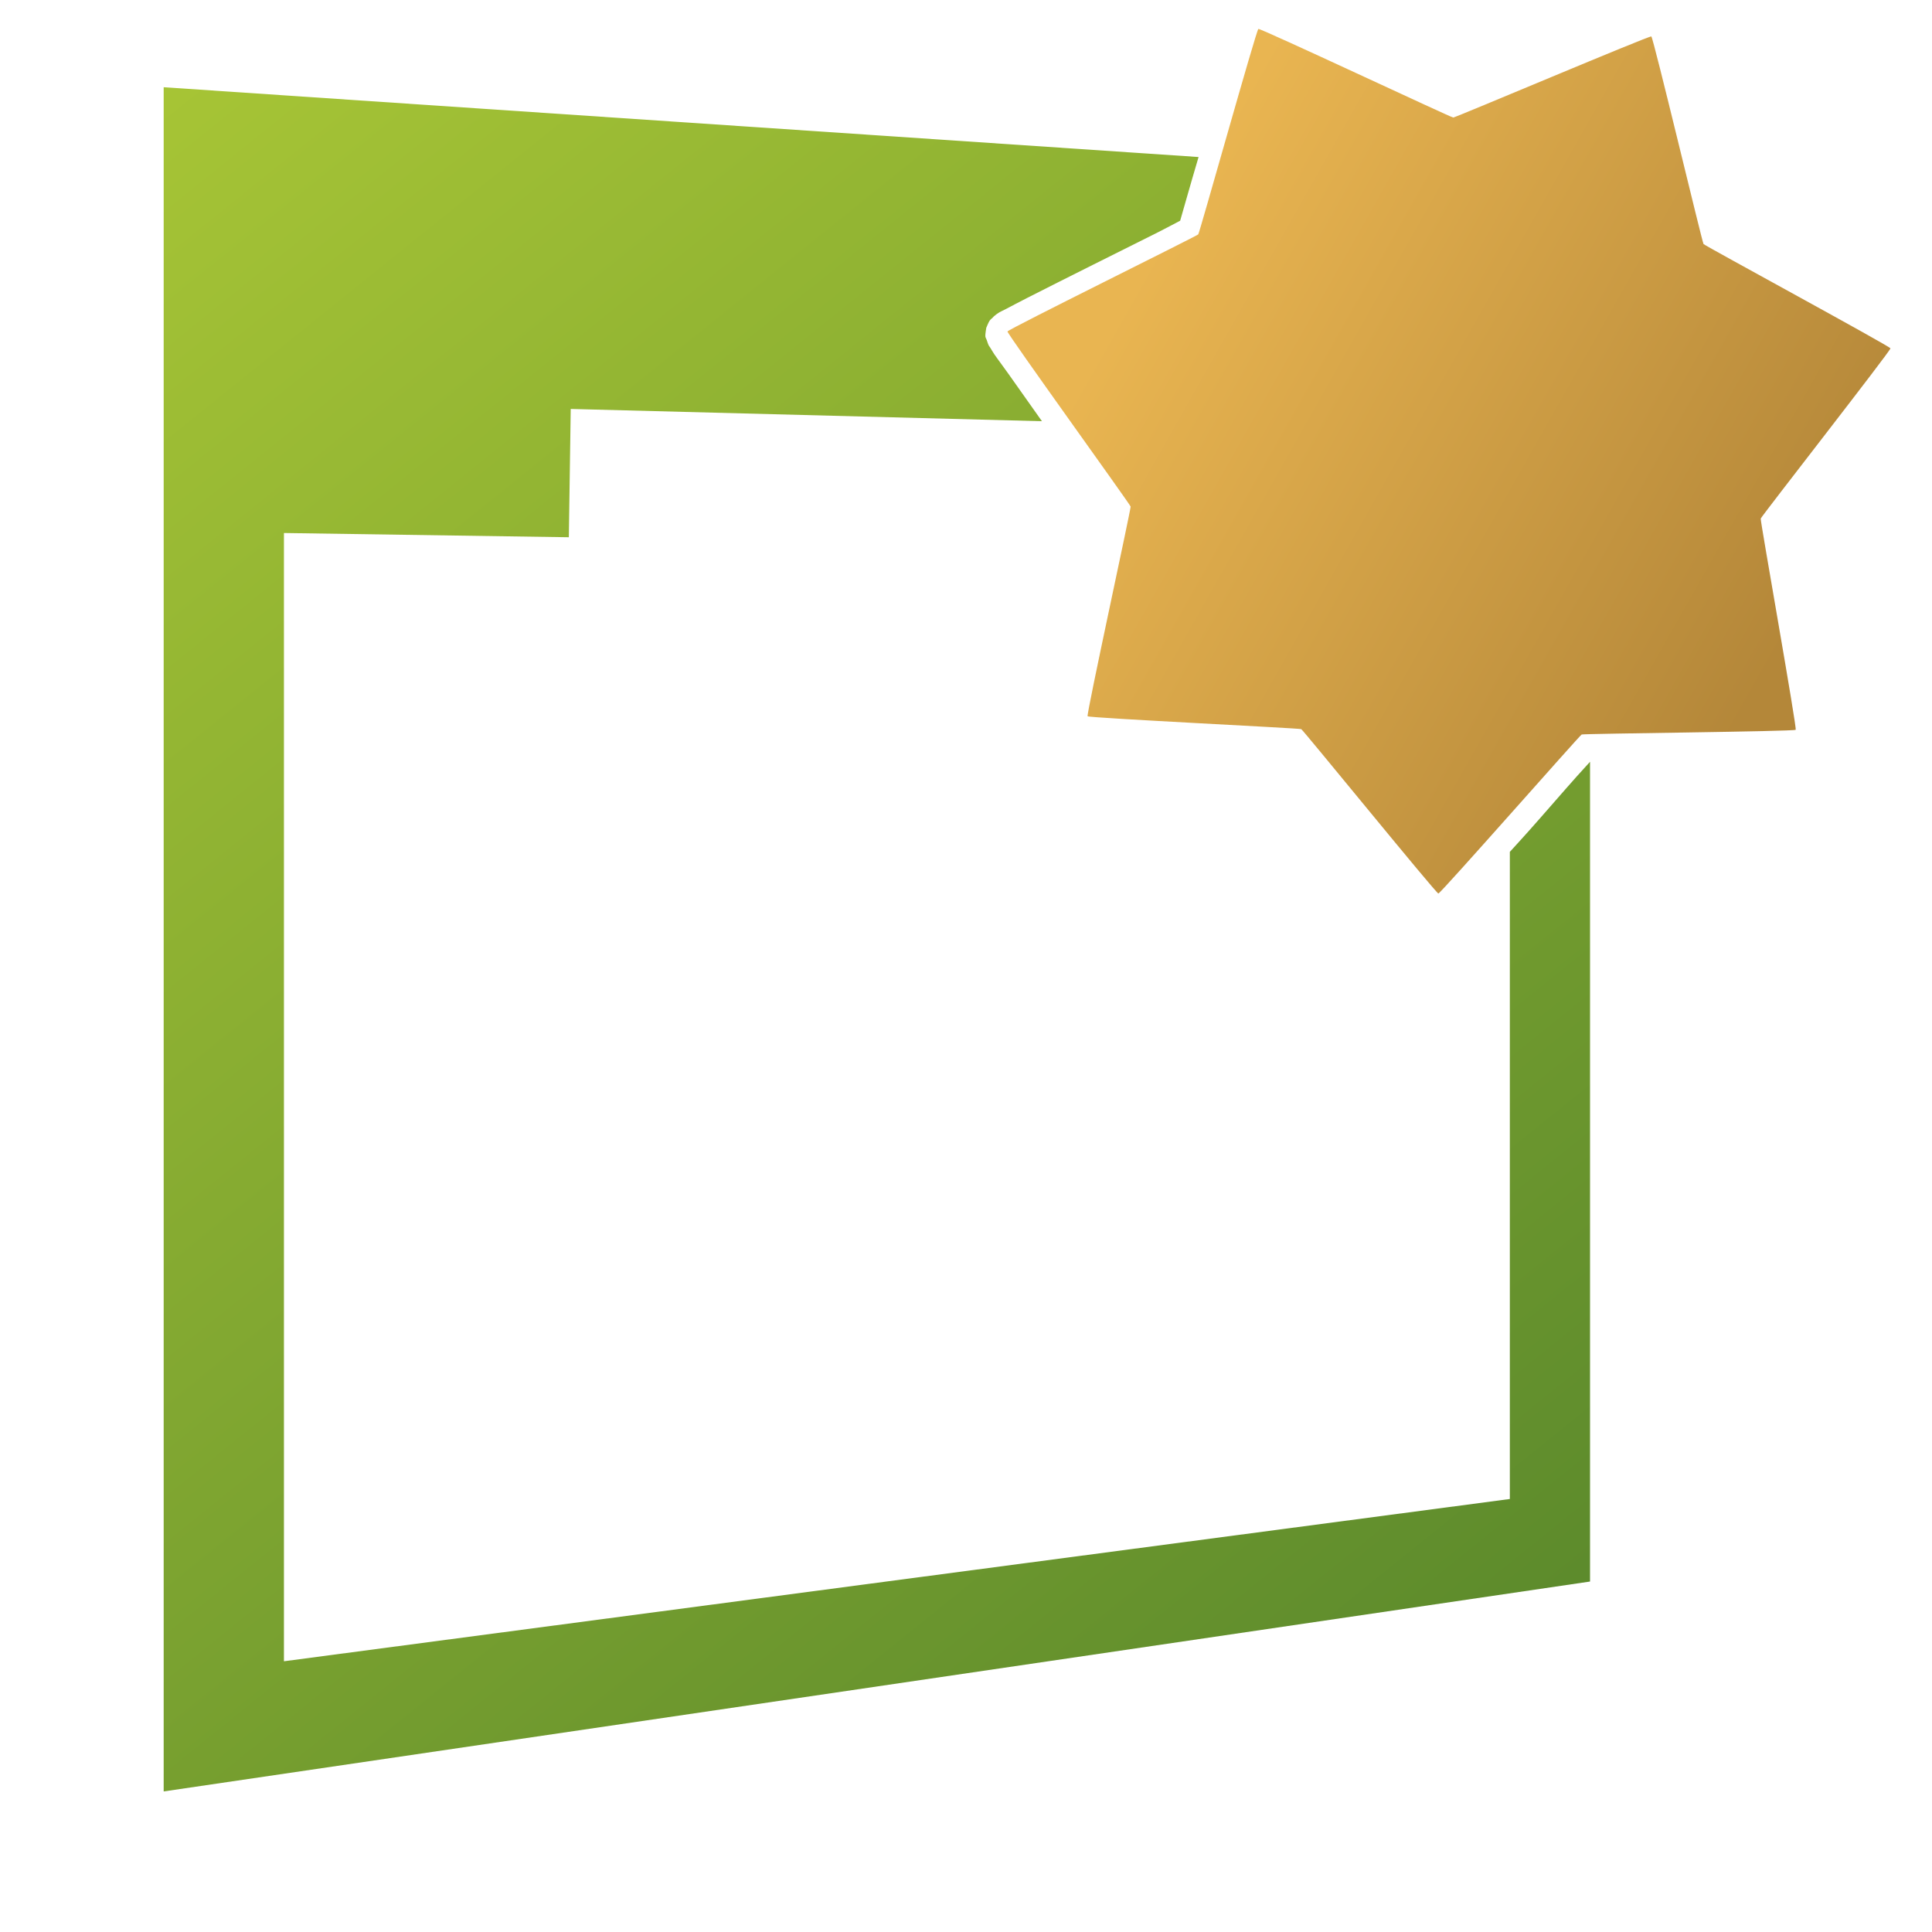<?xml version="1.0" encoding="UTF-8" standalone="no"?>
<!-- Created with Inkscape (http://www.inkscape.org/) -->

<svg
   xmlns:dc="http://purl.org/dc/elements/1.1/"
   xmlns:cc="http://creativecommons.org/ns#"
   xmlns:rdf="http://www.w3.org/1999/02/22-rdf-syntax-ns#"
   xmlns:svg="http://www.w3.org/2000/svg"
   xmlns="http://www.w3.org/2000/svg"
   xmlns:xlink="http://www.w3.org/1999/xlink"
   xmlns:sodipodi="http://sodipodi.sourceforge.net/DTD/sodipodi-0.dtd"
   xmlns:inkscape="http://www.inkscape.org/namespaces/inkscape"
   width="128"
   height="128"
   id="svg3487"
   version="1.1"
   inkscape:version="0.48.3.1 r9886"
   sodipodi:docname="network-vpn-acquiring-symbolic.svg">
  <defs
     id="defs3489">
    <linearGradient
       inkscape:collect="always"
       xlink:href="#linearGradient12578-2-9"
       id="linearGradient3502-8"
       gradientUnits="userSpaceOnUse"
       x1="126.818"
       y1="921.521"
       x2="163.217"
       y2="942.086" />
    <linearGradient
       id="linearGradient12578-2-9">
      <stop
         style="stop-color:#e9b551;stop-opacity:1;"
         offset="0"
         id="stop12580-04-6" />
      <stop
         style="stop-color:#b48739;stop-opacity:1;"
         offset="1"
         id="stop12582-9-5" />
    </linearGradient>
    <linearGradient
       inkscape:collect="always"
       xlink:href="#linearGradient5344-50-7"
       id="linearGradient3500-1"
       gradientUnits="userSpaceOnUse"
       x1="204.574"
       y1="874.75"
       x2="105.384"
       y2="966.401" />
    <linearGradient
       id="linearGradient5344-50-7">
      <stop
         style="stop-color:#000000;stop-opacity:1;"
         offset="0"
         id="stop5346-2-5" />
      <stop
         style="stop-color:#000000;stop-opacity:0;"
         offset="1"
         id="stop5348-5-7" />
    </linearGradient>
    <filter
       color-interpolation-filters="sRGB"
       inkscape:collect="always"
       id="filter12965-6-5">
      <feGaussianBlur
         inkscape:collect="always"
         stdDeviation="0.737"
         id="feGaussianBlur12967-7-4" />
    </filter>
    <linearGradient
       inkscape:collect="always"
       xlink:href="#linearGradient12594-5-8"
       id="linearGradient3496-5"
       gradientUnits="userSpaceOnUse"
       gradientTransform="matrix(1.087,0.102,0,1.087,-523.839,-81.5)"
       x1="507.165"
       y1="964.537"
       x2="487.826"
       y2="962.98" />
    <linearGradient
       id="linearGradient12594-5-8">
      <stop
         id="stop12596-9-4"
         offset="0"
         style="stop-color:#e9b551;stop-opacity:1;" />
      <stop
         id="stop12598-2-0"
         offset="1"
         style="stop-color:#e9b551;stop-opacity:0;" />
    </linearGradient>
    <linearGradient
       inkscape:collect="always"
       xlink:href="#linearGradient12594-5-8"
       id="linearGradient3488-1"
       gradientUnits="userSpaceOnUse"
       gradientTransform="matrix(1.087,0.098,0,1.087,-514.381,-80.674)"
       x1="507.165"
       y1="964.537"
       x2="487.826"
       y2="962.98" />
    <linearGradient
       inkscape:collect="always"
       xlink:href="#linearGradient12594-5-8"
       id="linearGradient3486-9"
       gradientUnits="userSpaceOnUse"
       gradientTransform="matrix(1.087,0.098,0,1.087,-514.381,-83.382)"
       x1="507.165"
       y1="964.537"
       x2="487.826"
       y2="962.98" />
    <linearGradient
       inkscape:collect="always"
       xlink:href="#linearGradient9312-62-5"
       id="linearGradient3464-8"
       gradientUnits="userSpaceOnUse"
       gradientTransform="matrix(2.667,0,0,2.667,-1080.672,-1740.807)"
       x1="427.943"
       y1="1046.906"
       x2="427.012"
       y2="1000.906" />
    <linearGradient
       id="linearGradient9312-62-5">
      <stop
         id="stop9314-3-0"
         offset="0"
         style="stop-color:#2f445a;stop-opacity:1" />
      <stop
         id="stop9316-7-5"
         offset="1"
         style="stop-color:#415f7c;stop-opacity:1" />
    </linearGradient>
    <linearGradient
       inkscape:collect="always"
       xlink:href="#linearGradient12594-5-8"
       id="linearGradient3462-9"
       gradientUnits="userSpaceOnUse"
       gradientTransform="matrix(2.667,0,0,2.667,-1294.005,-1580.807)"
       x1="520.612"
       y1="966.247"
       x2="487.826"
       y2="962.98" />
    <linearGradient
       inkscape:collect="always"
       xlink:href="#linearGradient12671-3-6"
       id="linearGradient3460-3"
       gradientUnits="userSpaceOnUse"
       gradientTransform="matrix(2.667,0,0,2.667,-1294.005,-1580.807)"
       x1="482.375"
       y1="952.112"
       x2="524.312"
       y2="980.612" />
    <linearGradient
       inkscape:collect="always"
       id="linearGradient12671-3-6">
      <stop
         style="stop-color:#000000;stop-opacity:1;"
         offset="0"
         id="stop12673-4-6" />
      <stop
         style="stop-color:#000000;stop-opacity:0;"
         offset="1"
         id="stop12675-8-0" />
    </linearGradient>
    <linearGradient
       inkscape:collect="always"
       xlink:href="#linearGradient14753-2-1"
       id="linearGradient3458-9"
       gradientUnits="userSpaceOnUse"
       gradientTransform="matrix(2.667,0,0,2.667,-1294.005,-1580.807)"
       x1="566.722"
       y1="1008.534"
       x2="487.381"
       y2="969.034" />
    <linearGradient
       id="linearGradient14753-2-1">
      <stop
         style="stop-color:#ffffff;stop-opacity:1;"
         offset="0"
         id="stop14755-0-3" />
      <stop
         style="stop-color:#000000;stop-opacity:1;"
         offset="1"
         id="stop14757-1-4" />
    </linearGradient>
    <linearGradient
       inkscape:collect="always"
       xlink:href="#linearGradient14753-2-1"
       id="linearGradient3456-2"
       gradientUnits="userSpaceOnUse"
       gradientTransform="matrix(2.928,0,0,2.925,-1427.058,-1830.337)"
       x1="503.375"
       y1="953.794"
       x2="492.66"
       y2="1078.48" />
    <linearGradient
       inkscape:collect="always"
       xlink:href="#linearGradient12671-3-6"
       id="linearGradient3454-8"
       gradientUnits="userSpaceOnUse"
       gradientTransform="matrix(2.667,0,0,2.667,-1080.672,-1740.807)"
       x1="442.068"
       y1="1071.406"
       x2="428.387"
       y2="998.656" />
    <linearGradient
       inkscape:collect="always"
       xlink:href="#linearGradient5316-3"
       id="linearGradient3452-2"
       gradientUnits="userSpaceOnUse"
       gradientTransform="matrix(2.667,0,0,2.667,-1294.005,-1580.807)"
       x1="488.288"
       y1="939.092"
       x2="521.726"
       y2="980.635" />
    <linearGradient
       id="linearGradient5316-3">
      <stop
         style="stop-color:#aac736;stop-opacity:1;"
         offset="0"
         id="stop5320-6" />
      <stop
         style="stop-color:#5d8b2c;stop-opacity:1;"
         offset="1"
         id="stop5322-8" />
    </linearGradient>
    <linearGradient
       inkscape:collect="always"
       xlink:href="#linearGradient12578-2-9-2"
       id="linearGradient3143"
       gradientUnits="userSpaceOnUse"
       x1="126.818"
       y1="921.521"
       x2="163.217"
       y2="942.086" />
    <linearGradient
       id="linearGradient12578-2-9-2">
      <stop
         style="stop-color:#e9b551;stop-opacity:1;"
         offset="0"
         id="stop12580-04-6-3" />
      <stop
         style="stop-color:#b48739;stop-opacity:1;"
         offset="1"
         id="stop12582-9-5-0" />
    </linearGradient>
    <linearGradient
       id="linearGradient5316-3-8">
      <stop
         style="stop-color:#aac736;stop-opacity:1;"
         offset="0"
         id="stop5320-6-9" />
      <stop
         style="stop-color:#5d8b2c;stop-opacity:1;"
         offset="1"
         id="stop5322-8-2" />
    </linearGradient>
    <linearGradient
       y2="980.635"
       x2="521.726"
       y1="939.092"
       x1="488.288"
       gradientTransform="matrix(2.667,0,0,2.667,-1294.006,-1580.807)"
       gradientUnits="userSpaceOnUse"
       id="linearGradient3968"
       xlink:href="#linearGradient5316-3-8"
       inkscape:collect="always" />
  </defs>
  <sodipodi:namedview
     id="base"
     pagecolor="#ffffff"
     bordercolor="#666666"
     borderopacity="1.0"
     inkscape:pageopacity="0.0"
     inkscape:pageshadow="2"
     inkscape:zoom="1.4"
     inkscape:cx="114.16734"
     inkscape:cy="63.722041"
     inkscape:document-units="px"
     inkscape:current-layer="layer1"
     showgrid="false"
     inkscape:window-width="821"
     inkscape:window-height="626"
     inkscape:window-x="5"
     inkscape:window-y="25"
     inkscape:window-maximized="0" />
  <g
     inkscape:label="Capa 1"
     inkscape:groupmode="layer"
     id="layer1"
     transform="translate(0,-924.362)">
    <path
       inkscape:connector-curvature="0"
       style="fill:url(#linearGradient3968);stroke:none;display:inline"
       d="m 10.844,930.143 0,112.906 94.5,-13.906 0,-54.312 c -0.247,0.268 -0.527,0.575 -0.906,1 -0.883,0.988 -2.017,2.311 -3.188,3.625 -0.438,0.492 -0.792,0.873 -1.219,1.344 l 0,42.875 -81.219,10.75 0,-74.75 18.875,0.281 0.125,-8.5 31.219,0.812 c -0.786,-1.109 -1.586,-2.238 -2.188,-3.094 -0.383,-0.545 -0.74,-1.008 -0.969,-1.344 -0.114,-0.168 -0.177,-0.291 -0.25,-0.406 -0.037,-0.058 -0.085,-0.117 -0.125,-0.188 -0.02,-0.035 -0.025,-0.072 -0.062,-0.156 -0.019,-0.042 -0.031,-0.078 -0.062,-0.188 -0.016,-0.055 -0.08,-0.137 -0.094,-0.25 -0.014,-0.113 0.062,-0.562 0.062,-0.562 1.42e-4,-5.5e-4 0.153,-0.375 0.219,-0.469 0.065,-0.094 0.148,-0.147 0.188,-0.188 0.079,-0.082 0.089,-0.097 0.125,-0.125 0.072,-0.057 0.122,-0.103 0.156,-0.125 0.068,-0.044 0.128,-0.091 0.188,-0.125 0.119,-0.067 0.258,-0.124 0.438,-0.219 0.359,-0.19 0.844,-0.448 1.438,-0.75 1.186,-0.604 2.771,-1.399 4.344,-2.188 1.573,-0.789 3.128,-1.56 4.312,-2.156 0.592,-0.298 1.093,-0.573 1.438,-0.75 0.11,-0.371 0.254,-0.894 0.438,-1.531 0.211,-0.734 0.503,-1.756 0.781,-2.688 l -68.562,-4.625 z"
       id="path3380" />
    <path
       sodipodi:type="star"
       style="fill:url(#linearGradient3143);fill-opacity:1;stroke:none;display:inline"
       id="path3917"
       sodipodi:sides="7"
       sodipodi:cx="142.99593"
       sodipodi:cy="932.80035"
       sodipodi:r1="25.473122"
       sodipodi:r2="18.17729"
       sodipodi:arg1="0.69233443"
       sodipodi:arg2="1.1411334"
       inkscape:flatsided="false"
       inkscape:rounded="0.010368286"
       inkscape:randomized="0"
       d="m 162.604,949.061 c -0.08,0.096 -11.923,0.213 -12.036,0.265 -0.113,0.052 -7.935,8.946 -8.059,8.943 -0.125,-0.002 -7.6,-9.189 -7.711,-9.245 -0.111,-0.056 -11.941,-0.626 -12.017,-0.725 -0.076,-0.099 2.446,-11.671 2.42,-11.793 -0.025,-0.122 -6.956,-9.726 -6.926,-9.847 0.03,-0.121 10.65,-5.365 10.729,-5.461 0.08,-0.096 3.267,-11.503 3.381,-11.555 0.113,-0.052 10.834,4.981 10.959,4.984 0.125,0.002 11.03,-4.617 11.142,-4.561 0.111,0.056 2.86,11.576 2.936,11.675 0.076,0.099 10.487,5.745 10.513,5.867 0.025,0.122 -7.267,9.454 -7.297,9.575 -0.03,0.121 2.047,11.781 1.967,11.877 z"
       transform="matrix(1.178,0,0,1.178,-72.58,-145.281)" />
  </g>
</svg>
